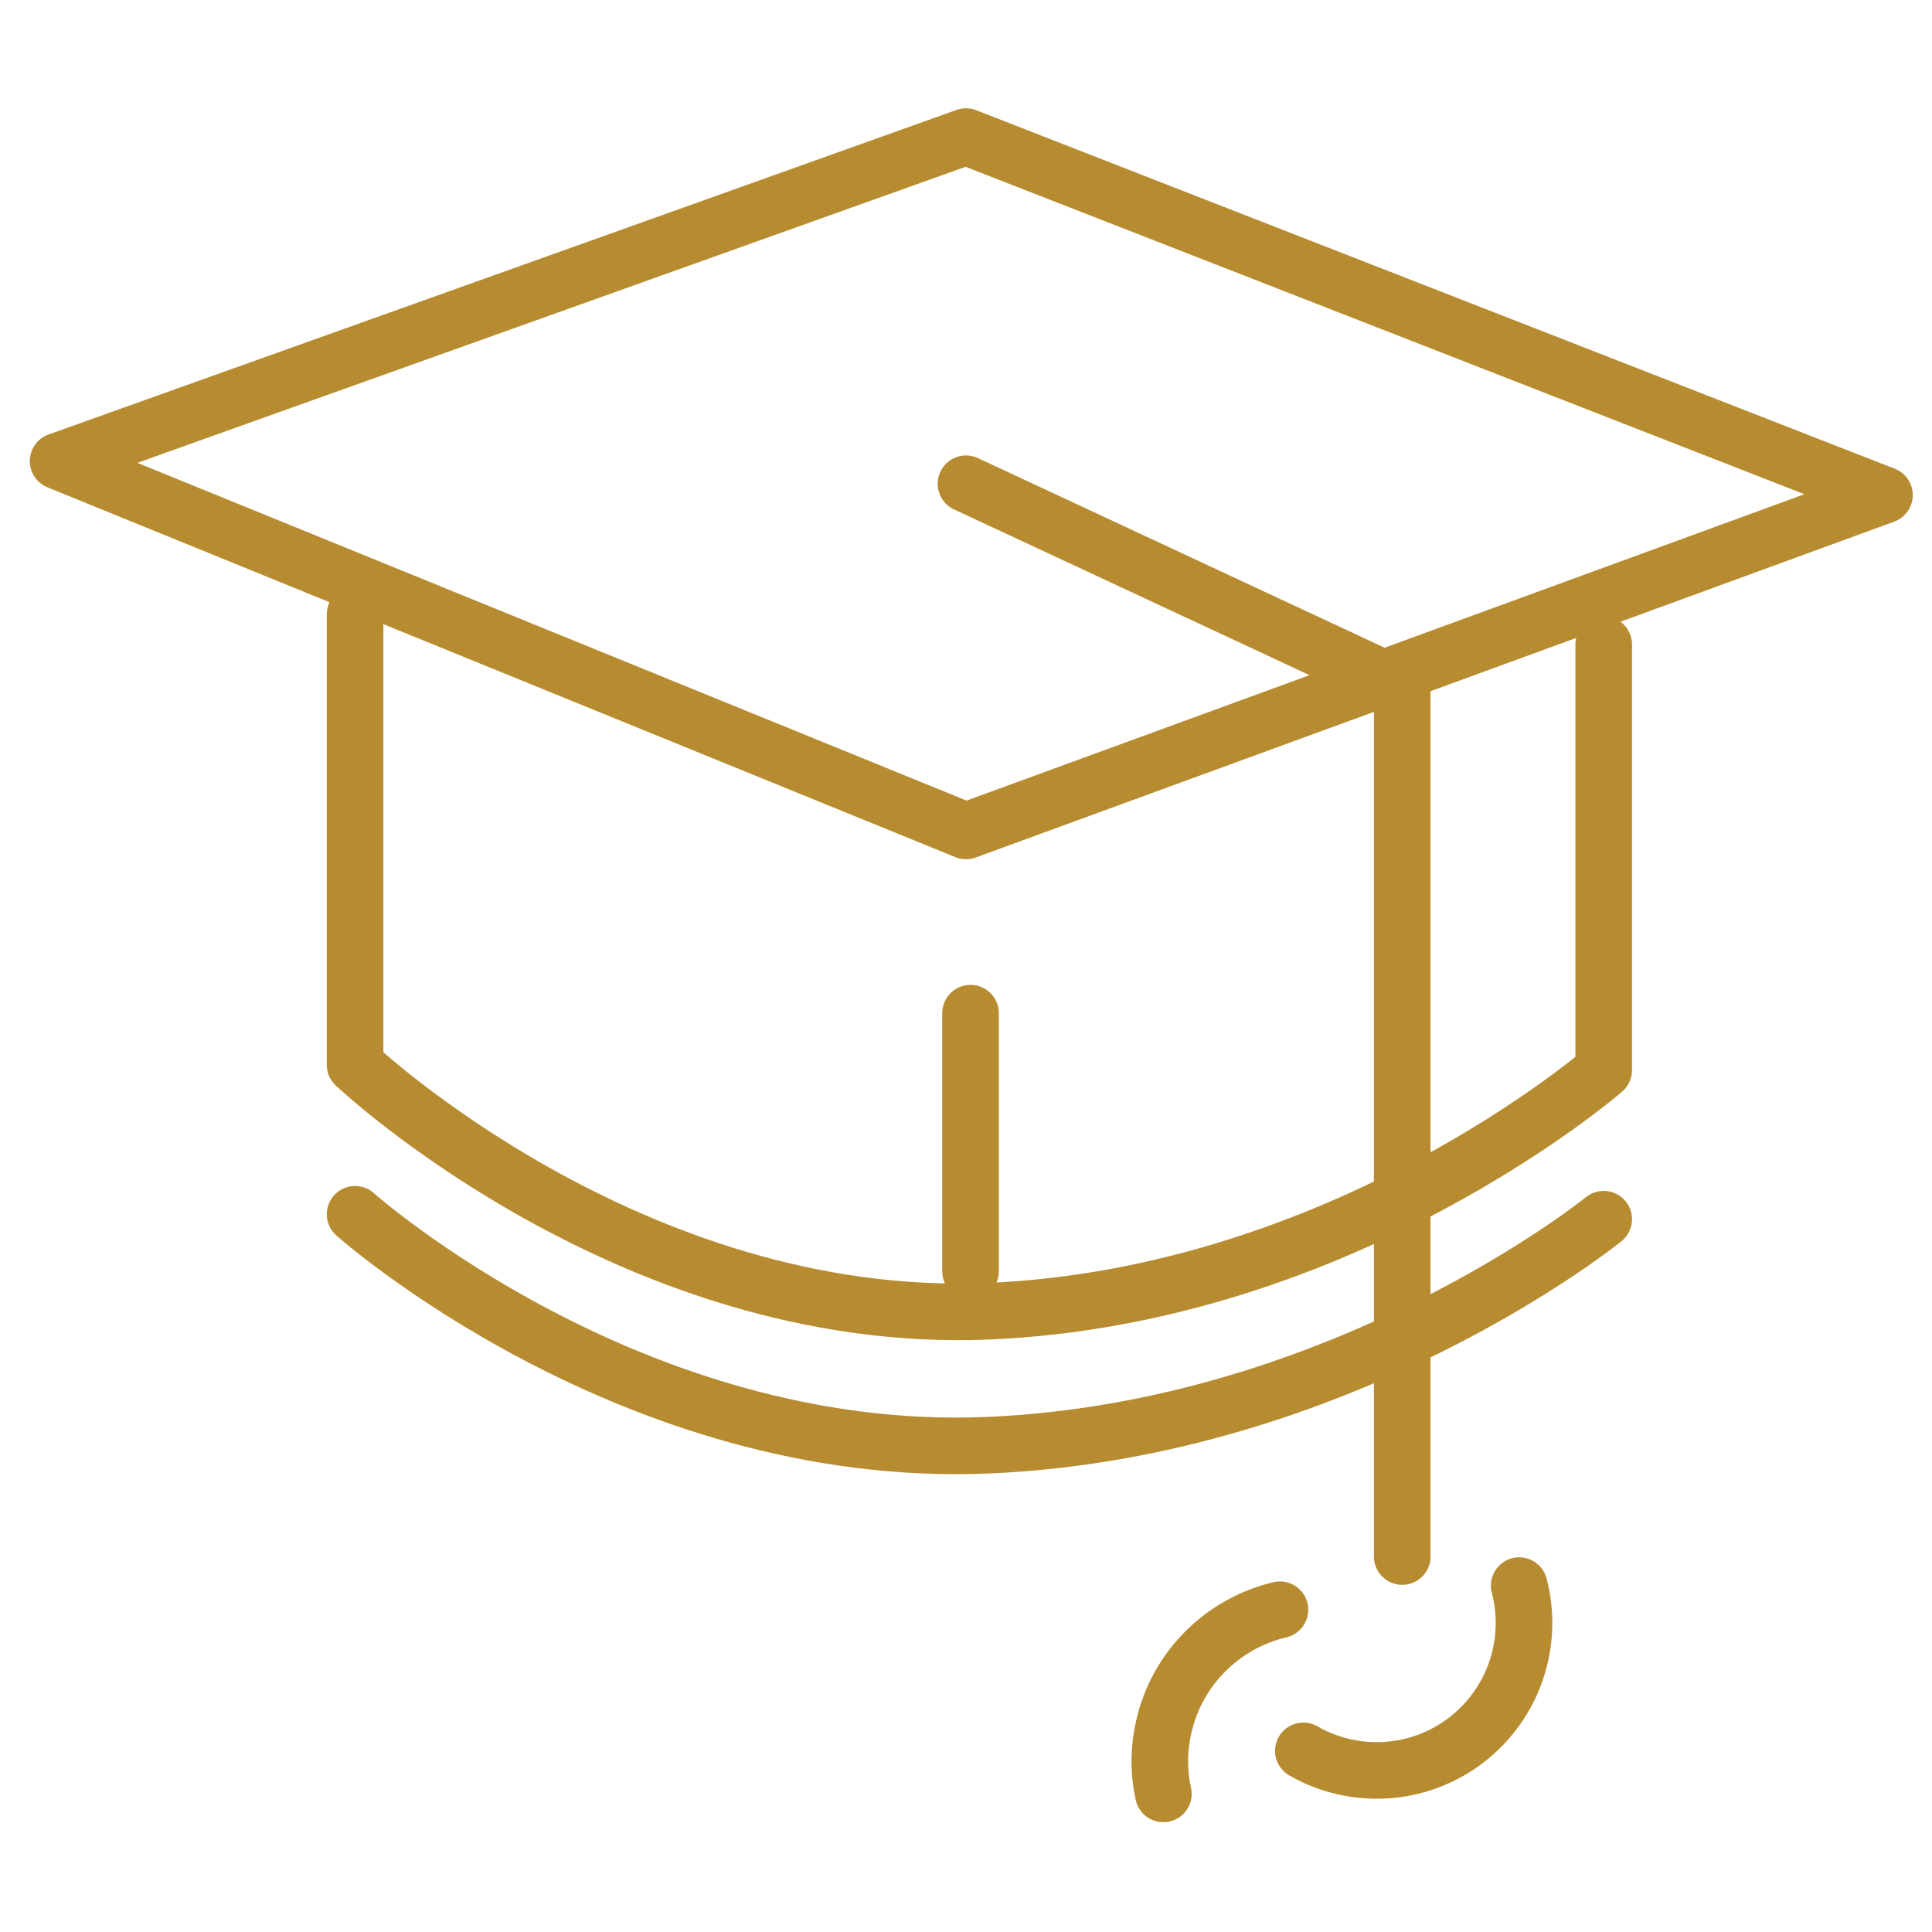 <?xml version="1.0" encoding="utf-8"?>
<!-- Generator: Adobe Illustrator 20.1.0, SVG Export Plug-In . SVG Version: 6.00 Build 0)  -->
<svg version="1.1" id="Layer_1" xmlns="http://www.w3.org/2000/svg" xmlns:xlink="http://www.w3.org/1999/xlink" x="0px" y="0px"
	 viewBox="0 0 512 512" style="enable-background:new 0 0 512 512;" xml:space="preserve">
<style type="text/css">
	.st0{fill:none;stroke:#B78C30;stroke-width:15;stroke-linecap:round;stroke-linejoin:round;stroke-miterlimit:10;}
</style>
<polygon class="st0" points="15.4,122.2 256,36.2 499.4,131.2 256,220.2 "/>
<path class="st0" d="M94.1,162.8v119.4c0,0,73.2,69.2,167.6,65.3S425,283.6,425,283.6V170.8"/>
<polyline class="st0" points="256,128.2 371.6,182.1 371.6,412.5 "/>
<line class="st0" x1="257.2" y1="268.5" x2="257.2" y2="336.9"/>
<path class="st0" d="M402.6,420.2c3.9,14.8-1.2,31.1-14.1,41c-12.9,9.8-29.9,10.4-43.1,2.8"/>
<path class="st0" d="M308.3,475.4c-1.1-5-1.3-10.4-0.3-15.7c2.9-16.8,15.6-29.4,31.2-33.1"/>
<path class="st0" d="M94.1,321.8c0,0,73.2,65.2,167.6,61.2S425,323.1,425,323.1"/>
</svg>
